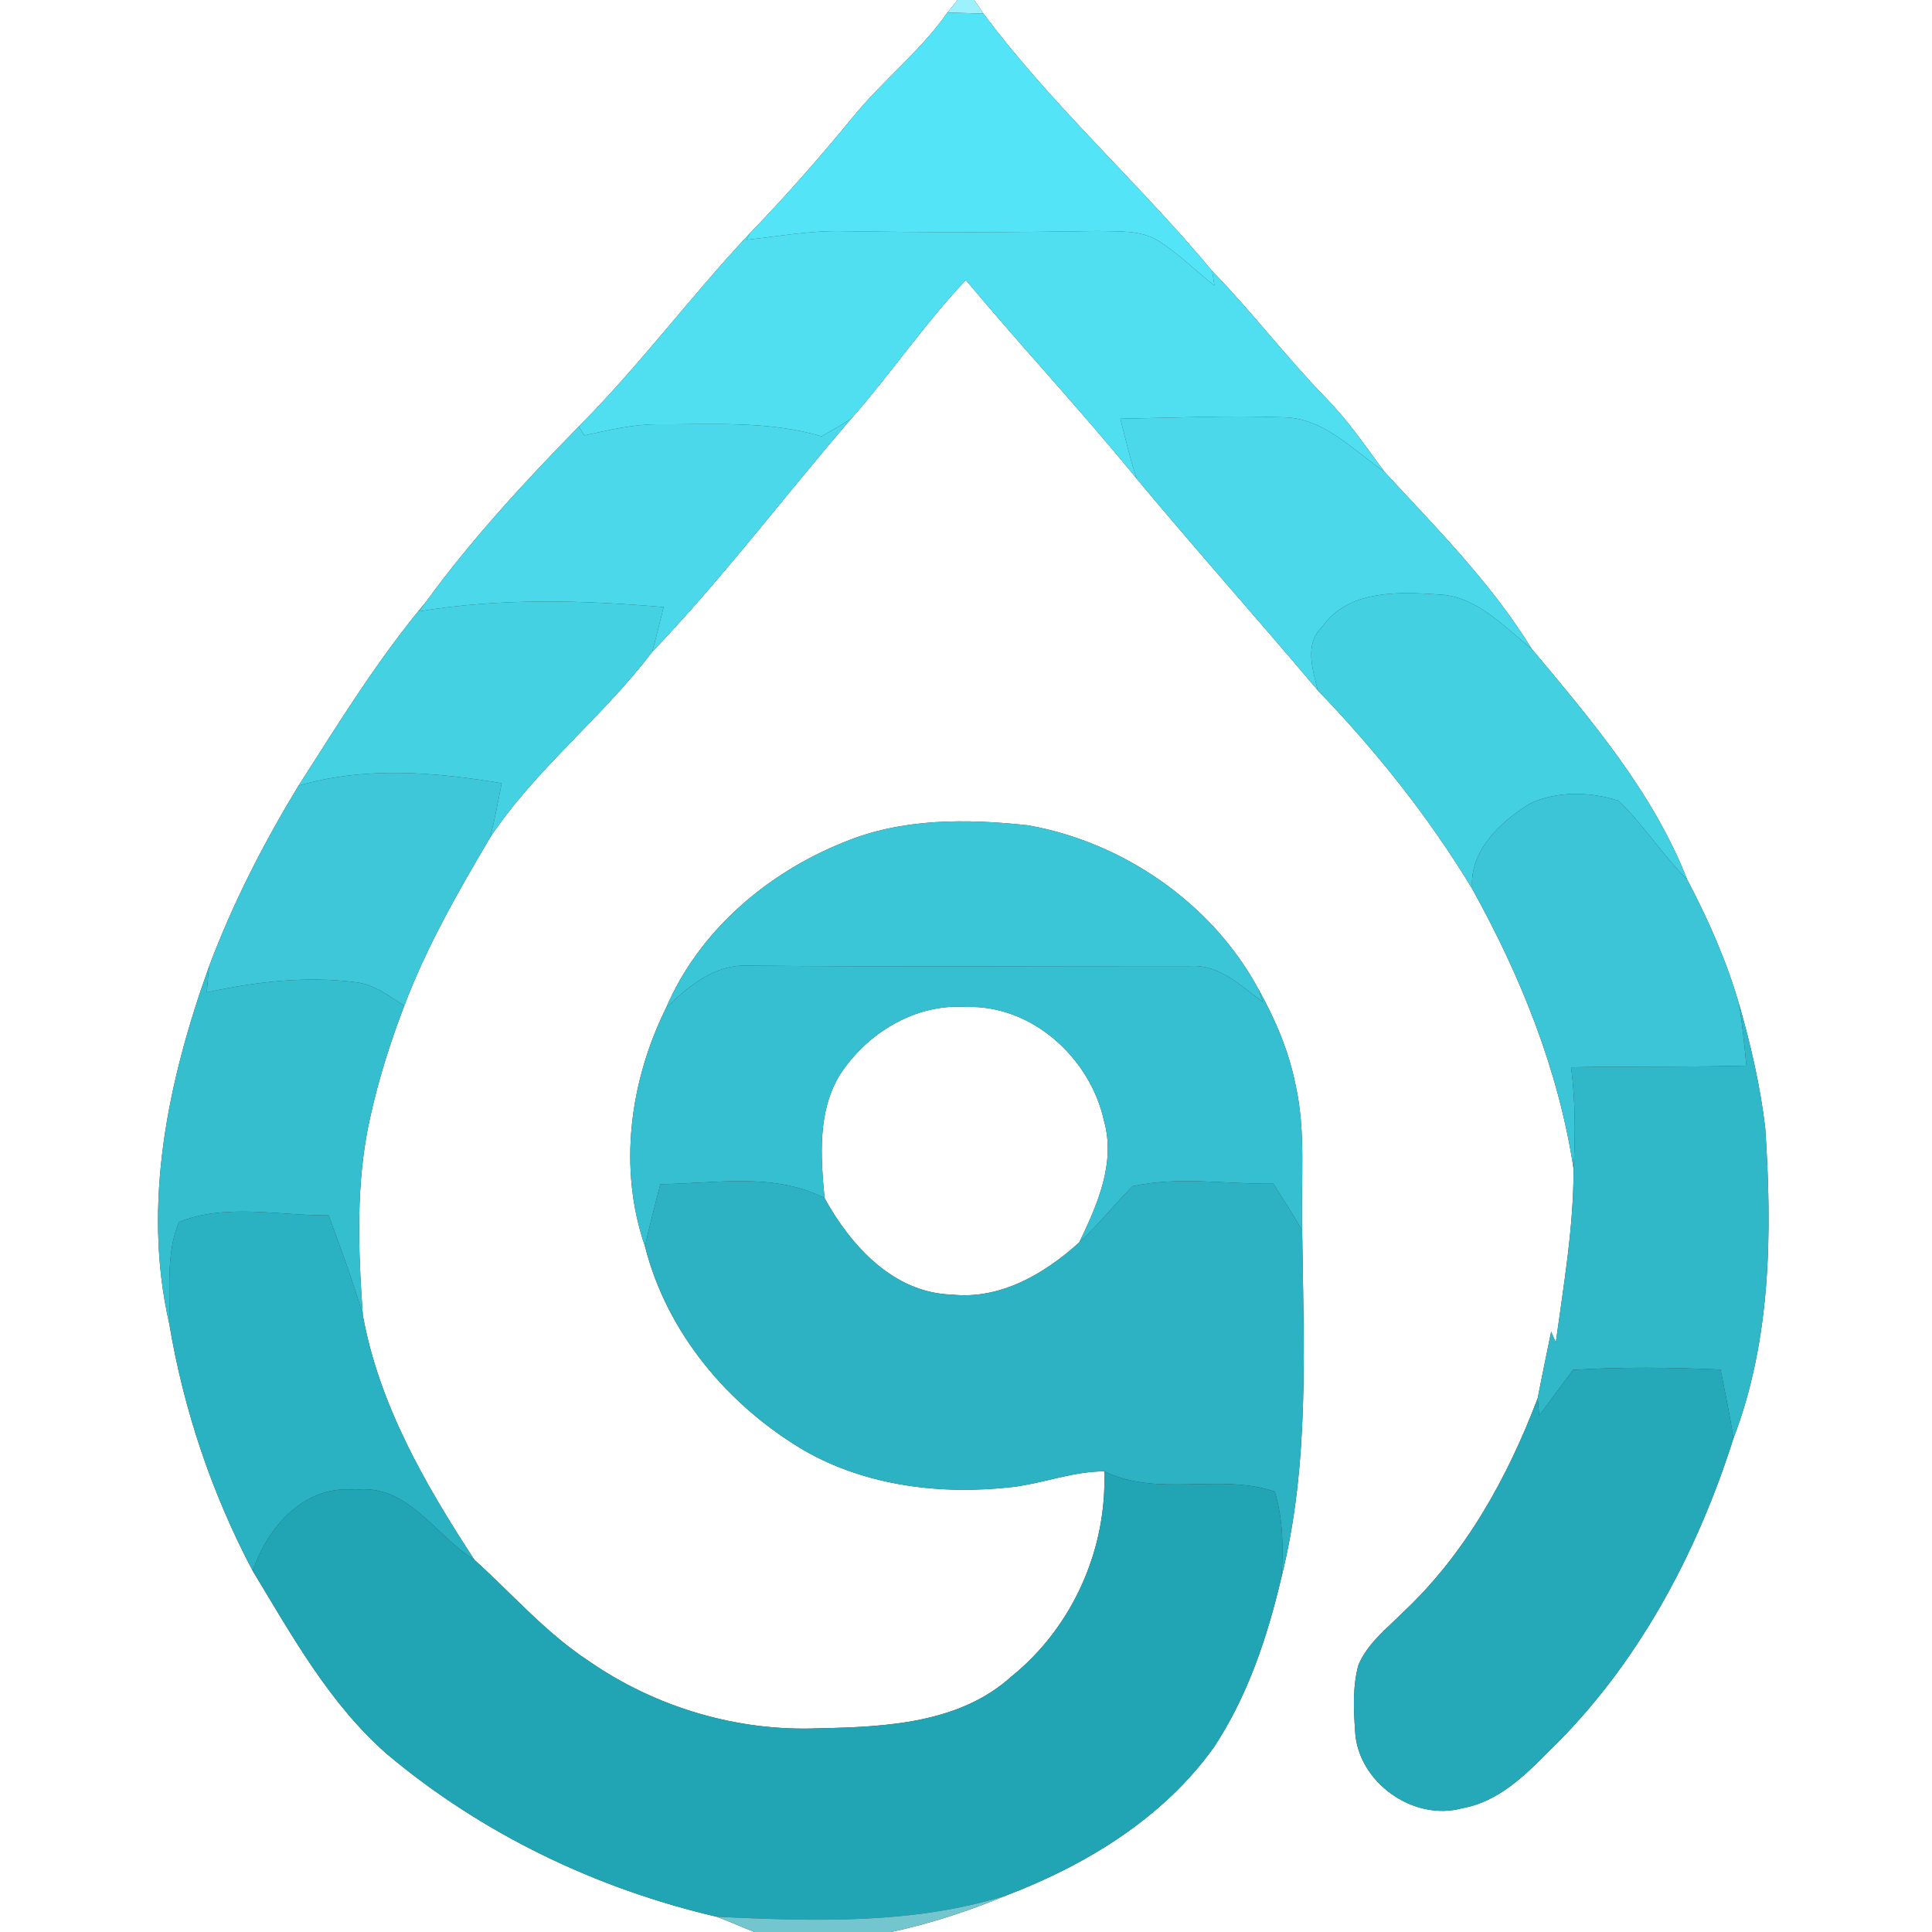 <?xml version="1.0" encoding="UTF-8" ?>
<!DOCTYPE svg PUBLIC "-//W3C//DTD SVG 1.1//EN" "http://www.w3.org/Graphics/SVG/1.1/DTD/svg11.dtd">
<svg width="250pt" height="250pt" viewBox="0 0 250 250" version="1.1" xmlns="http://www.w3.org/2000/svg">
<rect x="0" y="0" width="250" height="250" fill="#333333" stroke="none"/>
<g id="#ffffffff">
<path fill="#ffffff" opacity="1.00" d=" M 0.00 0.00 L 123.90 0.00 C 123.57 0.40 122.92 1.21 122.60 1.62 C 119.07 6.66 114.15 10.47 110.29 15.24 C 106.06 20.39 101.67 25.39 97.04 30.18 C 89.41 38.29 82.77 47.28 74.90 55.18 C 67.86 62.38 60.99 69.81 55.06 77.96 C 48.87 85.34 43.82 93.56 38.64 101.66 C 34.11 109.09 30.12 116.89 27.06 125.04 C 21.78 139.72 18.35 155.78 21.90 171.28 C 23.76 182.42 27.42 193.29 32.70 203.27 C 37.77 211.63 42.60 220.42 50.04 226.95 C 62.33 237.29 77.15 244.40 92.76 248.03 C 94.40 248.65 95.99 249.36 97.62 250.00 L 0.00 250.00 L 0.00 0.00 Z" />
<path fill="#ffffff" opacity="1.00" d=" M 126.06 0.00 L 250.00 0.00 L 250.00 250.00 L 115.30 250.00 C 120.42 248.91 125.41 247.26 130.24 245.26 C 140.57 241.31 150.50 235.26 157.03 226.16 C 161.45 219.51 164.01 211.80 165.82 204.08 C 169.50 189.41 168.68 174.17 168.50 159.19 C 168.31 152.87 169.04 146.45 167.61 140.22 C 166.74 135.91 164.98 131.84 162.85 128.01 C 156.86 116.92 145.43 109.01 133.07 106.80 C 125.12 105.93 116.73 105.85 109.21 108.98 C 99.26 112.96 90.45 120.45 86.18 130.44 C 81.51 139.90 79.97 151.15 83.46 161.27 C 86.29 172.47 94.23 181.90 104.08 187.70 C 112.19 192.34 121.86 193.46 131.03 192.42 C 135.02 191.93 138.84 190.39 142.89 190.39 C 143.27 200.49 138.77 210.57 130.90 216.92 C 124.20 223.01 114.57 223.47 106.00 223.64 C 95.45 224.09 84.86 220.95 76.19 214.94 C 70.64 211.30 66.27 206.25 61.38 201.83 C 55.02 192.08 49.06 181.80 46.95 170.19 C 46.35 161.71 46.01 153.05 47.88 144.69 C 48.96 139.73 50.50 134.88 52.31 130.15 C 55.20 122.50 59.28 115.38 63.43 108.36 C 69.35 99.46 77.95 92.86 84.38 84.36 C 93.54 74.80 101.50 64.20 110.14 54.18 C 115.28 48.36 119.63 41.88 124.98 36.24 C 132.22 44.92 139.95 53.17 147.08 61.94 C 154.77 71.17 162.77 80.14 170.52 89.33 C 178.05 97.16 184.88 105.70 190.50 115.01 C 196.77 126.29 201.67 138.43 203.62 151.25 C 203.63 158.80 202.34 166.25 201.32 173.71 C 201.12 173.24 200.92 172.77 200.72 172.31 C 200.14 175.18 199.53 178.05 198.98 180.92 C 195.10 191.16 189.64 201.04 181.59 208.59 C 179.49 210.72 176.94 212.63 175.77 215.48 C 175.02 218.25 175.16 221.18 175.35 224.02 C 175.68 230.59 182.88 235.74 189.21 233.98 C 193.87 233.17 197.33 229.74 200.52 226.52 C 211.87 215.49 219.54 201.13 224.30 186.15 C 229.20 173.35 229.32 159.44 228.42 145.96 C 227.78 140.50 226.53 135.13 225.01 129.85 C 223.39 124.28 221.02 118.94 218.32 113.81 C 213.87 102.48 205.89 93.16 198.19 83.94 C 192.96 75.43 185.86 68.32 179.12 61.02 C 176.71 57.75 174.41 54.38 171.55 51.47 C 166.42 46.20 161.98 40.32 156.85 35.06 C 147.35 23.64 136.15 13.69 127.26 1.76 C 126.96 1.32 126.36 0.44 126.06 0.00 Z" />
<path fill="#ffffff" opacity="1.00" d=" M 108.66 139.10 C 112.15 133.70 118.42 129.84 124.99 130.30 C 133.54 130.00 141.09 136.91 142.86 145.05 C 144.40 150.48 141.98 155.95 139.65 160.77 C 135.18 164.82 129.44 168.20 123.17 167.52 C 115.63 167.31 110.09 161.21 106.70 155.04 C 106.19 149.71 105.77 143.88 108.66 139.10 Z" />
</g>
<g id="#9df1fcff">
<path fill="#9df1fc" opacity="1.00" d=" M 123.90 0.00 L 126.06 0.00 C 126.36 0.44 126.96 1.32 127.26 1.76 C 125.71 1.71 124.15 1.66 122.60 1.62 C 122.92 1.21 123.57 0.40 123.90 0.00 Z" />
</g>
<g id="#54e4f7ff">
<path fill="#54e4f7" opacity="1.00" d=" M 110.29 15.24 C 114.15 10.47 119.07 6.66 122.60 1.62 C 124.15 1.66 125.71 1.71 127.26 1.76 C 136.15 13.69 147.35 23.64 156.85 35.06 C 156.92 35.54 157.07 36.48 157.15 36.96 C 154.72 35.04 152.52 32.84 149.91 31.17 C 147.56 29.72 144.66 29.97 142.02 29.89 C 131.02 30.08 120.01 30.09 109.00 29.91 C 104.84 29.82 100.74 30.59 96.62 31.03 C 96.72 30.81 96.94 30.39 97.04 30.18 C 101.67 25.39 106.06 20.39 110.29 15.24 Z" />
</g>
<g id="#50dff1ff">
<path fill="#50dff1" opacity="1.00" d=" M 74.90 55.18 C 82.77 47.28 89.41 38.29 97.04 30.18 C 96.94 30.39 96.72 30.81 96.62 31.03 C 100.74 30.59 104.84 29.82 109.00 29.91 C 120.01 30.09 131.02 30.08 142.02 29.89 C 144.66 29.97 147.56 29.72 149.91 31.17 C 152.52 32.84 154.72 35.04 157.15 36.96 C 157.07 36.48 156.92 35.54 156.85 35.06 C 161.98 40.32 166.42 46.20 171.55 51.47 C 174.41 54.38 176.71 57.75 179.12 61.02 C 175.07 58.25 171.31 54.05 166.05 54.00 C 159.03 53.73 152.00 54.07 144.97 54.18 C 145.63 56.78 146.24 59.39 147.08 61.94 C 139.95 53.17 132.22 44.92 124.98 36.24 C 119.63 41.88 115.28 48.36 110.14 54.18 C 108.89 54.99 107.61 55.73 106.31 56.46 C 99.38 54.40 92.10 54.95 84.97 54.90 C 81.79 54.92 78.69 55.67 75.61 56.35 C 75.43 56.06 75.08 55.47 74.90 55.18 Z" />
</g>
<g id="#4ad8eaff">
<path fill="#4ad8ea" opacity="1.00" d=" M 106.31 56.46 C 107.61 55.73 108.89 54.99 110.14 54.18 C 101.50 64.20 93.54 74.80 84.38 84.36 C 84.93 82.44 85.39 80.50 85.87 78.56 C 75.35 77.65 64.68 77.37 54.23 79.11 C 54.44 78.82 54.85 78.25 55.06 77.96 C 60.99 69.81 67.86 62.38 74.90 55.18 C 75.08 55.47 75.43 56.06 75.61 56.35 C 78.69 55.67 81.79 54.92 84.97 54.90 C 92.10 54.95 99.38 54.40 106.31 56.46 Z" />
<path fill="#4ad8ea" opacity="1.00" d=" M 144.97 54.18 C 152.00 54.07 159.03 53.73 166.05 54.00 C 171.31 54.05 175.07 58.25 179.12 61.02 C 185.86 68.32 192.96 75.43 198.19 83.94 C 194.56 81.06 191.02 77.07 186.06 76.92 C 180.85 76.56 174.44 76.34 171.07 81.14 C 168.76 83.34 169.86 86.67 170.52 89.33 C 162.77 80.14 154.77 71.17 147.08 61.94 C 146.24 59.39 145.63 56.78 144.97 54.18 Z" />
</g>
<g id="#43d0e1ff">
<path fill="#43d0e1" opacity="1.00" d=" M 171.07 81.14 C 174.44 76.34 180.85 76.56 186.06 76.92 C 191.02 77.07 194.56 81.06 198.19 83.94 C 205.89 93.16 213.87 102.48 218.32 113.81 C 215.11 110.62 212.68 106.73 209.43 103.61 C 205.76 102.43 201.45 102.32 197.92 104.01 C 194.11 106.40 190.11 110.08 190.50 115.01 C 184.88 105.70 178.05 97.16 170.52 89.33 C 169.86 86.67 168.76 83.34 171.07 81.14 Z" />
</g>
<g id="#44d1e2ff">
<path fill="#44d1e2" opacity="1.00" d=" M 38.64 101.66 C 43.82 93.56 48.87 85.34 55.06 77.96 C 54.85 78.25 54.44 78.82 54.23 79.11 C 64.68 77.37 75.35 77.65 85.87 78.56 C 85.39 80.50 84.93 82.44 84.38 84.36 C 77.95 92.86 69.35 99.46 63.43 108.36 C 64.02 106.04 64.46 103.69 64.92 101.35 C 56.22 99.89 47.23 99.16 38.64 101.66 Z" />
</g>
<g id="#3dc7d9ff">
<path fill="#3dc7d9" opacity="1.00" d=" M 38.64 101.66 C 47.23 99.16 56.22 99.89 64.92 101.35 C 64.46 103.69 64.02 106.04 63.43 108.36 C 59.28 115.38 55.20 122.50 52.31 130.15 C 50.35 128.89 48.40 127.36 46.01 127.10 C 39.58 126.27 33.06 127.04 26.76 128.42 C 26.85 127.29 26.94 126.16 27.06 125.04 C 30.12 116.89 34.11 109.09 38.64 101.66 Z" />
</g>
<g id="#3bc5d6ff">
<path fill="#3bc5d6" opacity="1.00" d=" M 197.92 104.01 C 201.45 102.32 205.76 102.43 209.43 103.61 C 212.68 106.73 215.11 110.62 218.32 113.81 C 221.02 118.94 223.39 124.28 225.01 129.85 C 225.47 132.51 225.72 135.21 225.98 137.90 C 218.42 138.10 210.86 137.95 203.30 138.11 C 203.86 142.47 203.86 146.87 203.62 151.25 C 201.67 138.43 196.77 126.29 190.50 115.01 C 190.11 110.08 194.11 106.40 197.92 104.01 Z" />
</g>
<g id="#3bc6d7ff">
<path fill="#3bc6d7" opacity="1.00" d=" M 109.21 108.98 C 116.73 105.85 125.12 105.93 133.07 106.80 C 145.43 109.01 156.86 116.92 162.85 128.01 C 162.99 128.42 163.27 129.25 163.41 129.66 C 160.60 127.61 157.83 124.79 154.06 125.01 C 135.02 125.00 115.97 125.12 96.93 124.96 C 92.58 124.69 89.09 127.60 86.18 130.44 C 90.45 120.45 99.26 112.96 109.21 108.98 Z" />
</g>
<g id="#35beceff">
<path fill="#35bece" opacity="1.00" d=" M 21.90 171.28 C 18.35 155.78 21.78 139.72 27.06 125.04 C 26.94 126.16 26.85 127.29 26.76 128.42 C 33.06 127.04 39.58 126.27 46.01 127.10 C 48.40 127.36 50.35 128.89 52.31 130.15 C 50.50 134.88 48.96 139.73 47.88 144.69 C 46.01 153.05 46.35 161.71 46.95 170.19 C 45.70 165.81 44.09 161.54 42.52 157.27 C 36.12 157.32 29.22 155.69 23.16 158.13 C 21.45 162.21 22.04 166.93 21.90 171.28 Z" />
</g>
<g id="#36bfd0ff">
<path fill="#36bfd0" opacity="1.00" d=" M 86.18 130.44 C 89.09 127.60 92.58 124.69 96.93 124.96 C 115.97 125.12 135.02 125.00 154.06 125.01 C 157.83 124.79 160.60 127.61 163.41 129.66 C 163.27 129.25 162.99 128.42 162.85 128.01 C 164.98 131.84 166.74 135.91 167.61 140.22 C 169.04 146.45 168.31 152.87 168.50 159.19 C 167.31 157.15 166.03 155.16 164.77 153.17 C 158.71 153.25 152.49 152.19 146.54 153.50 C 144.20 155.88 142.11 158.51 139.65 160.77 C 141.98 155.95 144.40 150.48 142.86 145.05 C 141.09 136.91 133.54 130.00 124.99 130.30 C 118.42 129.84 112.15 133.70 108.66 139.10 C 105.77 143.88 106.19 149.71 106.70 155.04 C 100.13 151.65 92.52 153.17 85.45 153.23 C 84.77 155.91 84.05 158.57 83.46 161.27 C 79.97 151.15 81.51 139.90 86.18 130.44 Z" />
</g>
<g id="#30b8c8ff">
<path fill="#30b8c8" opacity="1.00" d=" M 225.01 129.85 C 226.53 135.13 227.78 140.50 228.42 145.96 C 229.32 159.44 229.20 173.35 224.30 186.15 C 223.86 183.15 223.22 180.19 222.64 177.22 C 216.29 176.95 209.92 176.86 203.56 177.26 C 202.09 179.22 200.63 181.19 199.18 183.17 C 199.13 182.61 199.03 181.48 198.98 180.92 C 199.53 178.05 200.14 175.18 200.72 172.31 C 200.92 172.77 201.12 173.24 201.32 173.71 C 202.34 166.25 203.63 158.80 203.62 151.25 C 203.86 146.87 203.86 142.47 203.30 138.11 C 210.86 137.95 218.42 138.10 225.98 137.90 C 225.72 135.21 225.47 132.51 225.01 129.85 Z" />
</g>
<g id="#2cb2c2ff">
<path fill="#2cb2c2" opacity="1.00" d=" M 85.45 153.23 C 92.52 153.17 100.13 151.65 106.70 155.04 C 110.09 161.21 115.63 167.31 123.17 167.52 C 129.44 168.20 135.18 164.82 139.65 160.77 C 142.11 158.51 144.20 155.88 146.54 153.50 C 152.49 152.19 158.71 153.25 164.77 153.17 C 166.03 155.16 167.31 157.15 168.50 159.19 C 168.68 174.17 169.50 189.41 165.82 204.08 C 166.08 200.38 166.04 196.58 164.95 193.01 C 157.79 190.60 149.89 193.79 142.89 190.39 C 138.84 190.39 135.02 191.93 131.03 192.42 C 121.86 193.46 112.19 192.34 104.08 187.70 C 94.23 181.90 86.29 172.47 83.46 161.27 C 84.05 158.57 84.77 155.91 85.45 153.23 Z" />
</g>
<g id="#2bb2c2ff">
<path fill="#2bb2c2" opacity="1.00" d=" M 23.16 158.13 C 29.22 155.69 36.12 157.32 42.52 157.27 C 44.09 161.54 45.70 165.81 46.95 170.19 C 49.06 181.80 55.02 192.08 61.38 201.83 C 56.30 198.71 52.79 191.96 46.00 192.78 C 39.42 192.08 34.63 197.59 32.70 203.27 C 27.42 193.29 23.76 182.42 21.90 171.28 C 22.04 166.93 21.45 162.21 23.16 158.13 Z" />
</g>
<g id="#25a9b9ff">
<path fill="#25a9b9" opacity="1.00" d=" M 203.56 177.26 C 209.92 176.86 216.29 176.95 222.64 177.22 C 223.22 180.19 223.86 183.15 224.30 186.15 C 219.54 201.13 211.87 215.49 200.52 226.52 C 197.33 229.74 193.87 233.17 189.21 233.98 C 182.88 235.74 175.68 230.59 175.35 224.02 C 175.16 221.18 175.02 218.25 175.77 215.48 C 176.94 212.63 179.49 210.72 181.59 208.59 C 189.64 201.04 195.10 191.16 198.98 180.92 C 199.03 181.48 199.13 182.61 199.18 183.17 C 200.63 181.19 202.09 179.22 203.56 177.26 Z" />
</g>
<g id="#21a5b4ff">
<path fill="#21a5b4" opacity="1.00" d=" M 142.89 190.39 C 149.89 193.79 157.79 190.60 164.95 193.01 C 166.04 196.58 166.08 200.38 165.82 204.08 C 164.01 211.80 161.45 219.51 157.03 226.16 C 150.50 235.26 140.57 241.31 130.24 245.26 C 118.10 249.06 105.31 248.60 92.76 248.03 C 77.15 244.40 62.33 237.29 50.04 226.95 C 42.60 220.42 37.77 211.63 32.70 203.27 C 34.63 197.59 39.42 192.08 46.00 192.78 C 52.79 191.96 56.30 198.71 61.38 201.83 C 66.27 206.25 70.64 211.30 76.19 214.94 C 84.86 220.95 95.45 224.09 106.00 223.64 C 114.57 223.47 124.20 223.01 130.90 216.92 C 138.77 210.57 143.27 200.49 142.89 190.39 Z" />
</g>
<g id="#73c5ceff">
<path fill="#73c5ce" opacity="1.00" d=" M 92.76 248.03 C 105.31 248.60 118.10 249.06 130.24 245.26 C 125.41 247.26 120.42 248.91 115.30 250.00 L 97.62 250.00 C 95.99 249.36 94.40 248.65 92.76 248.03 Z" />
</g>
</svg>
